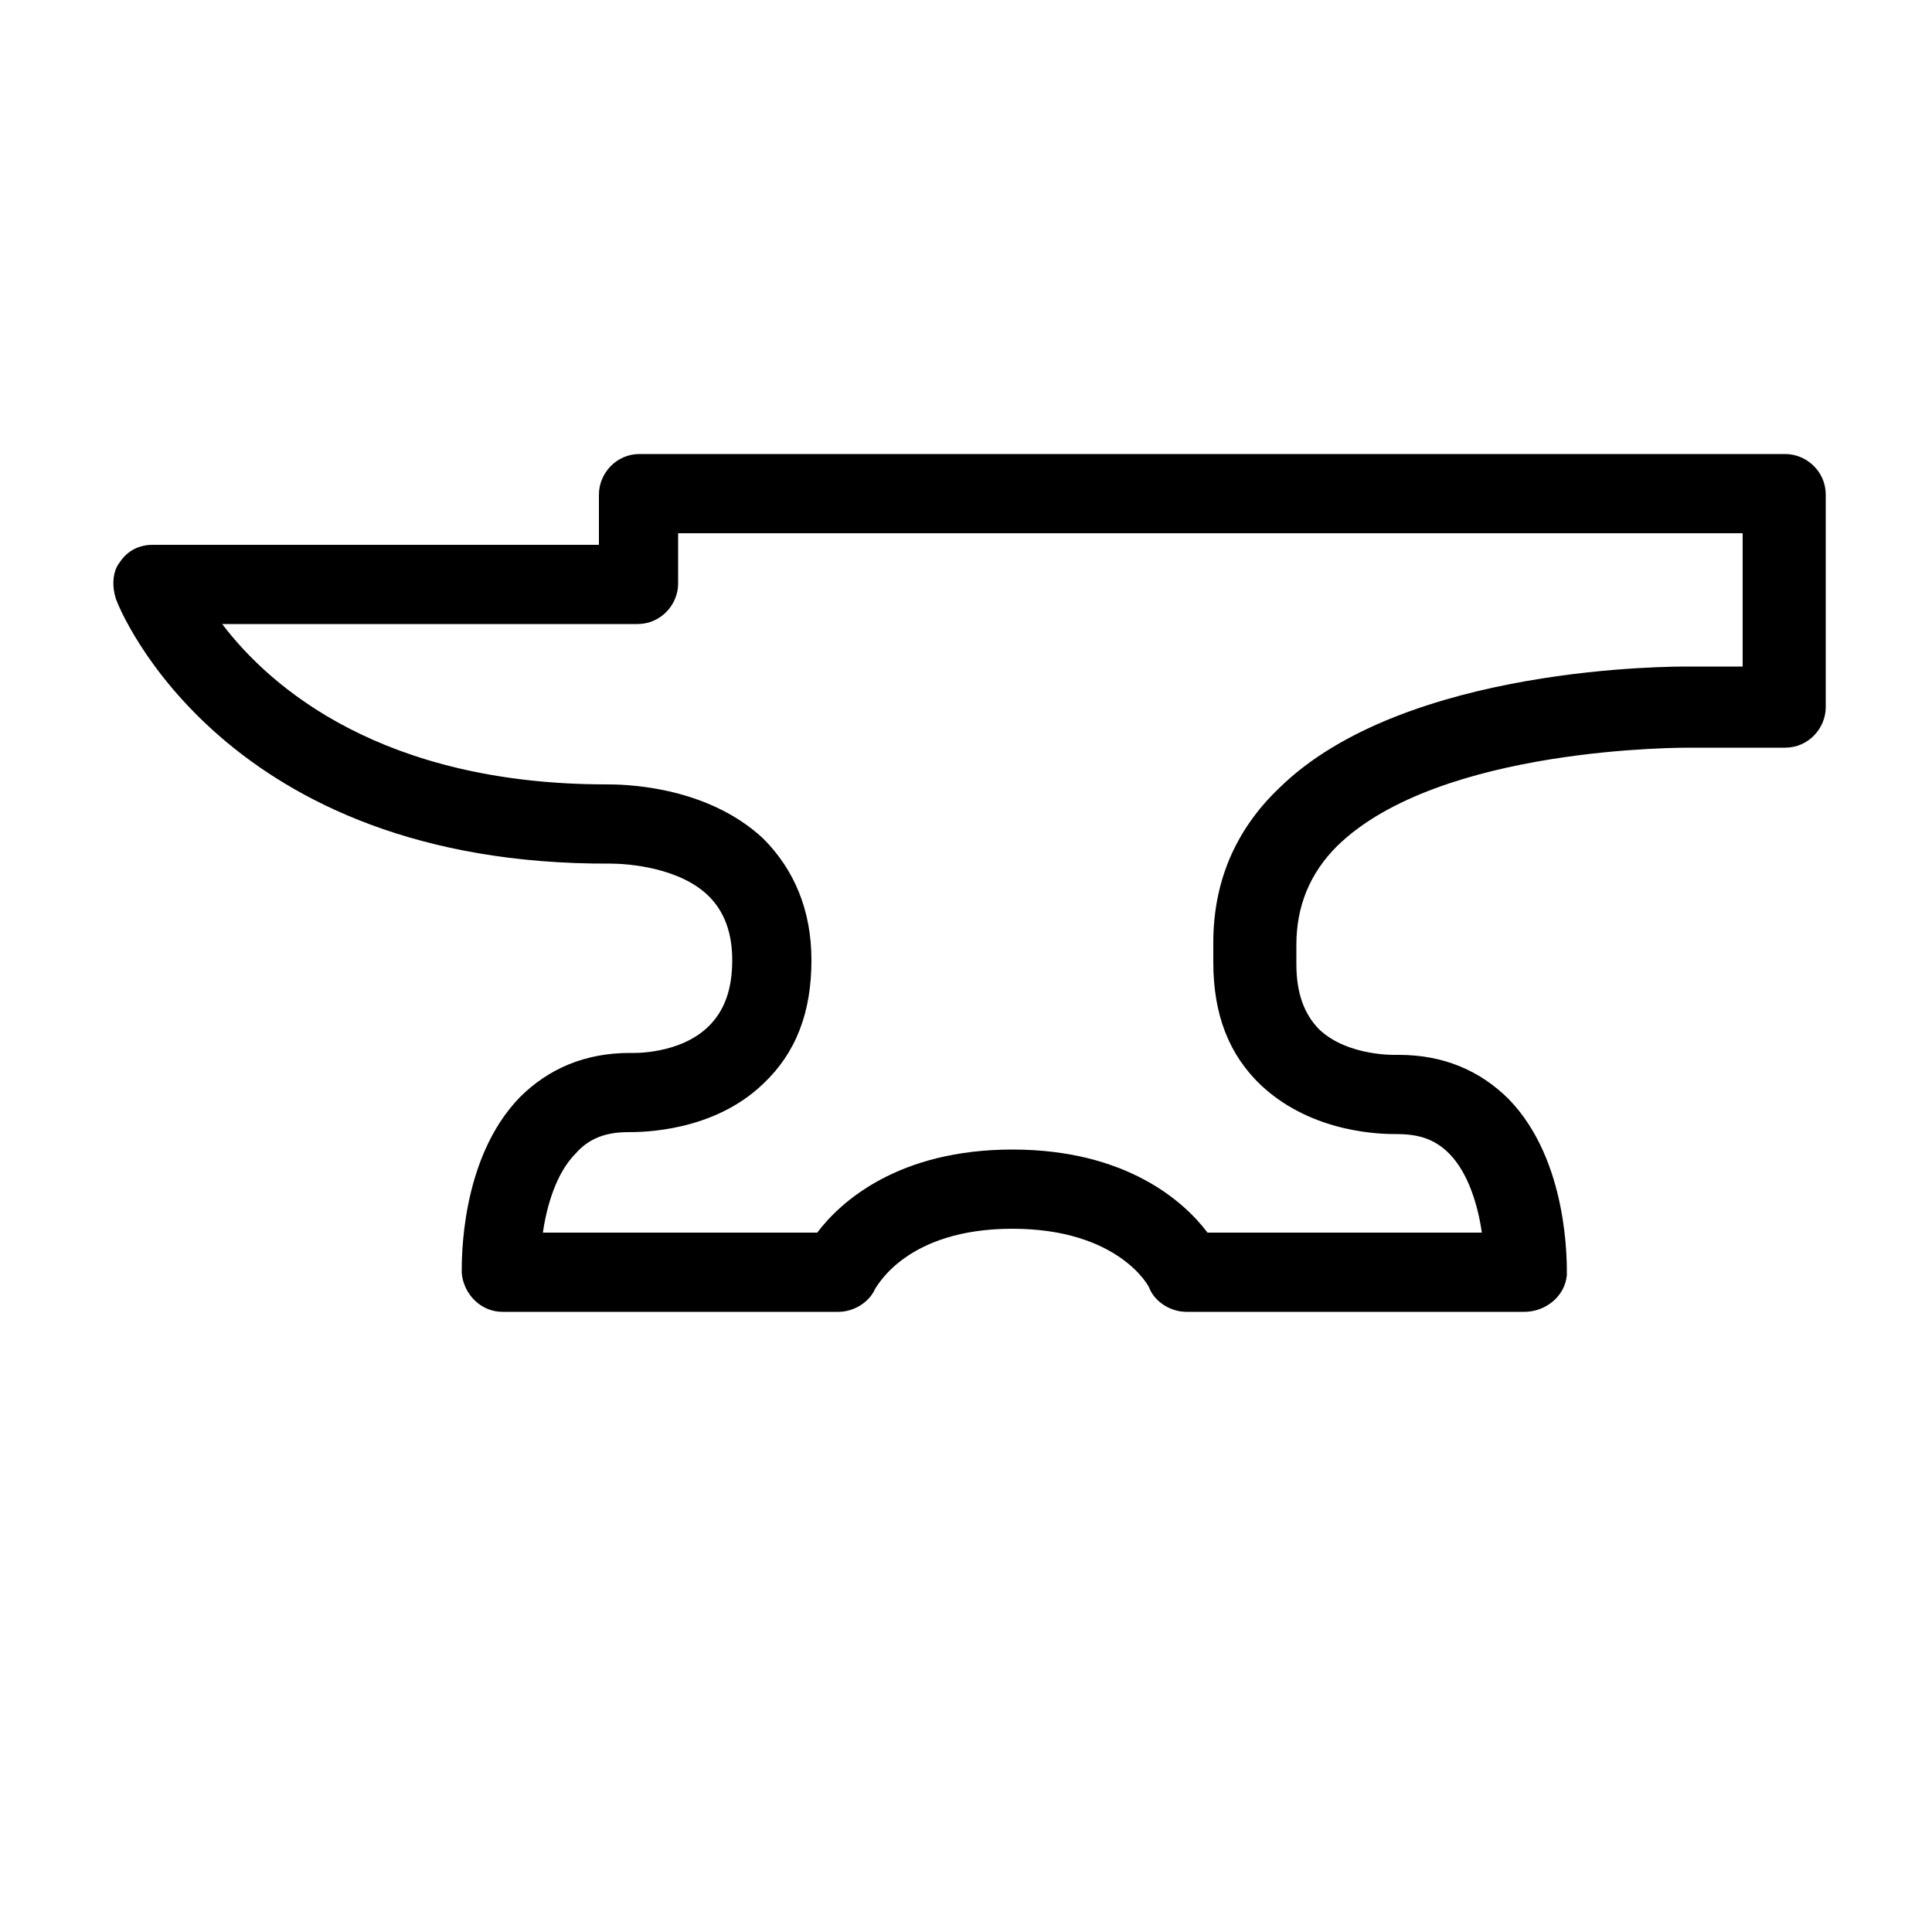 <svg xmlns="http://www.w3.org/2000/svg" xmlns:xlink="http://www.w3.org/1999/xlink" version="1.1" x="0px" y="0px" viewBox="0 0 100 100" style="enable-background:new 0 0 90 90;" xml:space="preserve"><g transform="translate(5)"><path d="M73.9,67.9H56.4c-0.8,0-1.6-0.5-1.9-1.2c0-0.1-1.6-3.1-7.1-3.1c-5.5,0-7,3-7.1,3.1c-0.3,0.7-1.1,1.2-1.9,1.2H21   c-1.1,0-2-0.9-2.1-2c0-0.6-0.1-5.9,3-9.1c1.5-1.5,3.4-2.3,5.7-2.3c0,0,0.1,0,0.1,0c0,0,2.5,0.1,4-1.4c0.8-0.8,1.2-1.9,1.2-3.4   c0-1.4-0.4-2.5-1.2-3.3c-1.5-1.5-4.2-1.7-5.1-1.7C6.6,44.8,1.2,31.6,1,31c-0.2-0.6-0.2-1.4,0.2-1.9c0.4-0.6,1-0.9,1.7-0.9h23.1   v-2.6c0-1.1,0.9-2.1,2.1-2.1h59.3c1.1,0,2.1,0.9,2.1,2.1v11c0,1.1-0.9,2.1-2.1,2.1h-4.9c-0.2,0-13-0.1-18.3,5.1   c-1.4,1.4-2.1,3.1-2.1,5.1l0,1c0,1.5,0.4,2.6,1.2,3.4c1.5,1.4,4,1.3,4,1.3c0,0,0.1,0,0.1,0c2.3,0,4.2,0.8,5.7,2.3   c3.1,3.2,3,8.5,3,9.1C76,67.1,75,67.9,73.9,67.9z M57.5,63.8h14.2c-0.2-1.4-0.7-3.1-1.7-4.1c-0.7-0.7-1.5-1-2.7-1   c-0.7,0-4.3,0-7-2.5c-1.7-1.6-2.5-3.7-2.5-6.4l0-1c0-3.1,1.1-5.8,3.4-8c6.5-6.4,20.6-6.3,21.2-6.3h2.8v-6.9H30.1v2.6   c0,1.1-0.9,2.1-2.1,2.1H6.5c2.5,3.3,8.3,8.3,19.9,8.3c0.7,0,5.1,0,8.1,2.8c1.6,1.6,2.5,3.7,2.5,6.3c0,2.7-0.8,4.8-2.5,6.4   c-2.6,2.5-6.3,2.5-7,2.5c-1.1,0-2,0.3-2.7,1.1c-1,1-1.5,2.7-1.7,4.1h14.2c1.2-1.6,4.2-4.3,10.1-4.3c0,0,0,0,0,0c0,0,0,0,0,0   C53.3,59.5,56.3,62.2,57.5,63.8z"/></g></svg>
